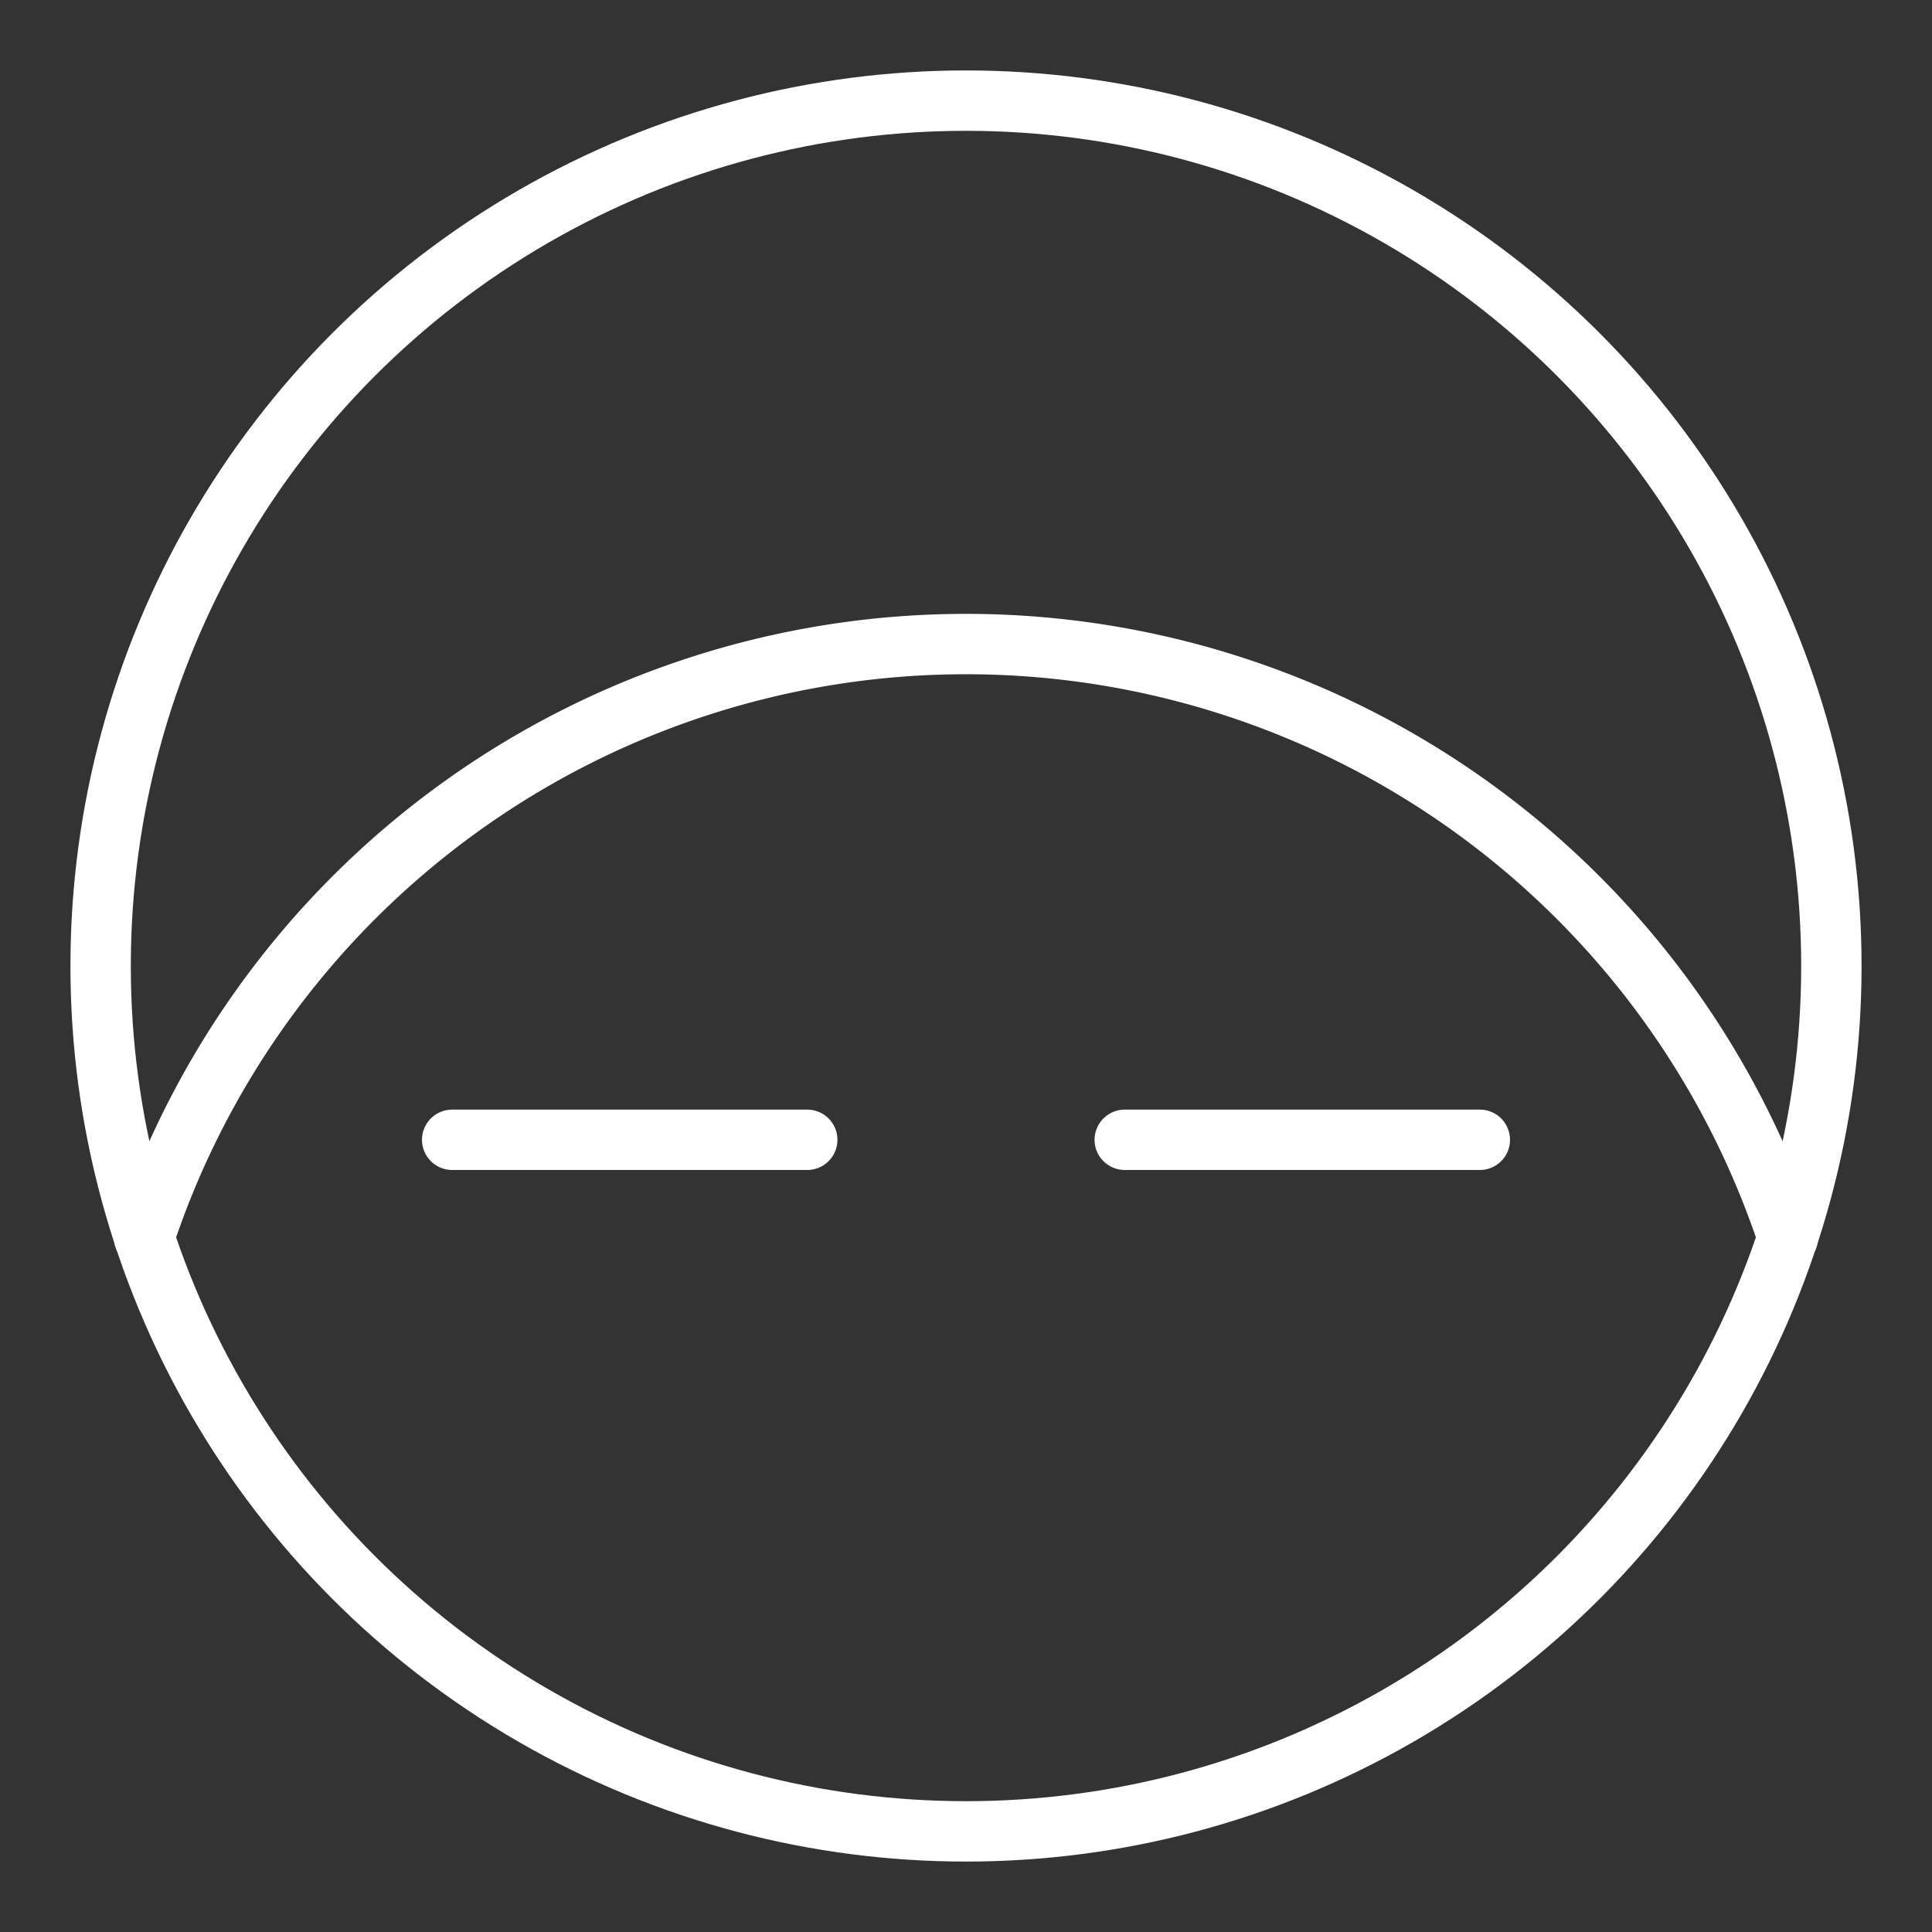 <ns0:svg xmlns:ns0="http://www.w3.org/2000/svg" viewBox="0 0 48 48" style="stroke-width:1.5px"><ns0:rect x="0" y="0" width="48" height="48" fill="#333333" stroke="none"/><ns0:defs style="stroke-width:1.5px"><ns0:style style="stroke-width:1.5px">.a{fill:none;stroke:#fff;stroke-linecap:round;stroke-linejoin:round;}</ns0:style></ns0:defs><ns0:circle class="a" cx="24" cy="24" r="21.5" style="stroke-width:1.5px" /><ns0:path class="a" d="M3.581,30.75a21.509,21.509,0,0,1,40.838,0" style="stroke-width:1.5px" /><ns0:line class="a" x1="11.234" y1="28.318" x2="20.056" y2="28.318" style="stroke-width:1.5px" /><ns0:line class="a" x1="27.944" y1="28.318" x2="36.766" y2="28.318" style="stroke-width:1.5px" /></ns0:svg>